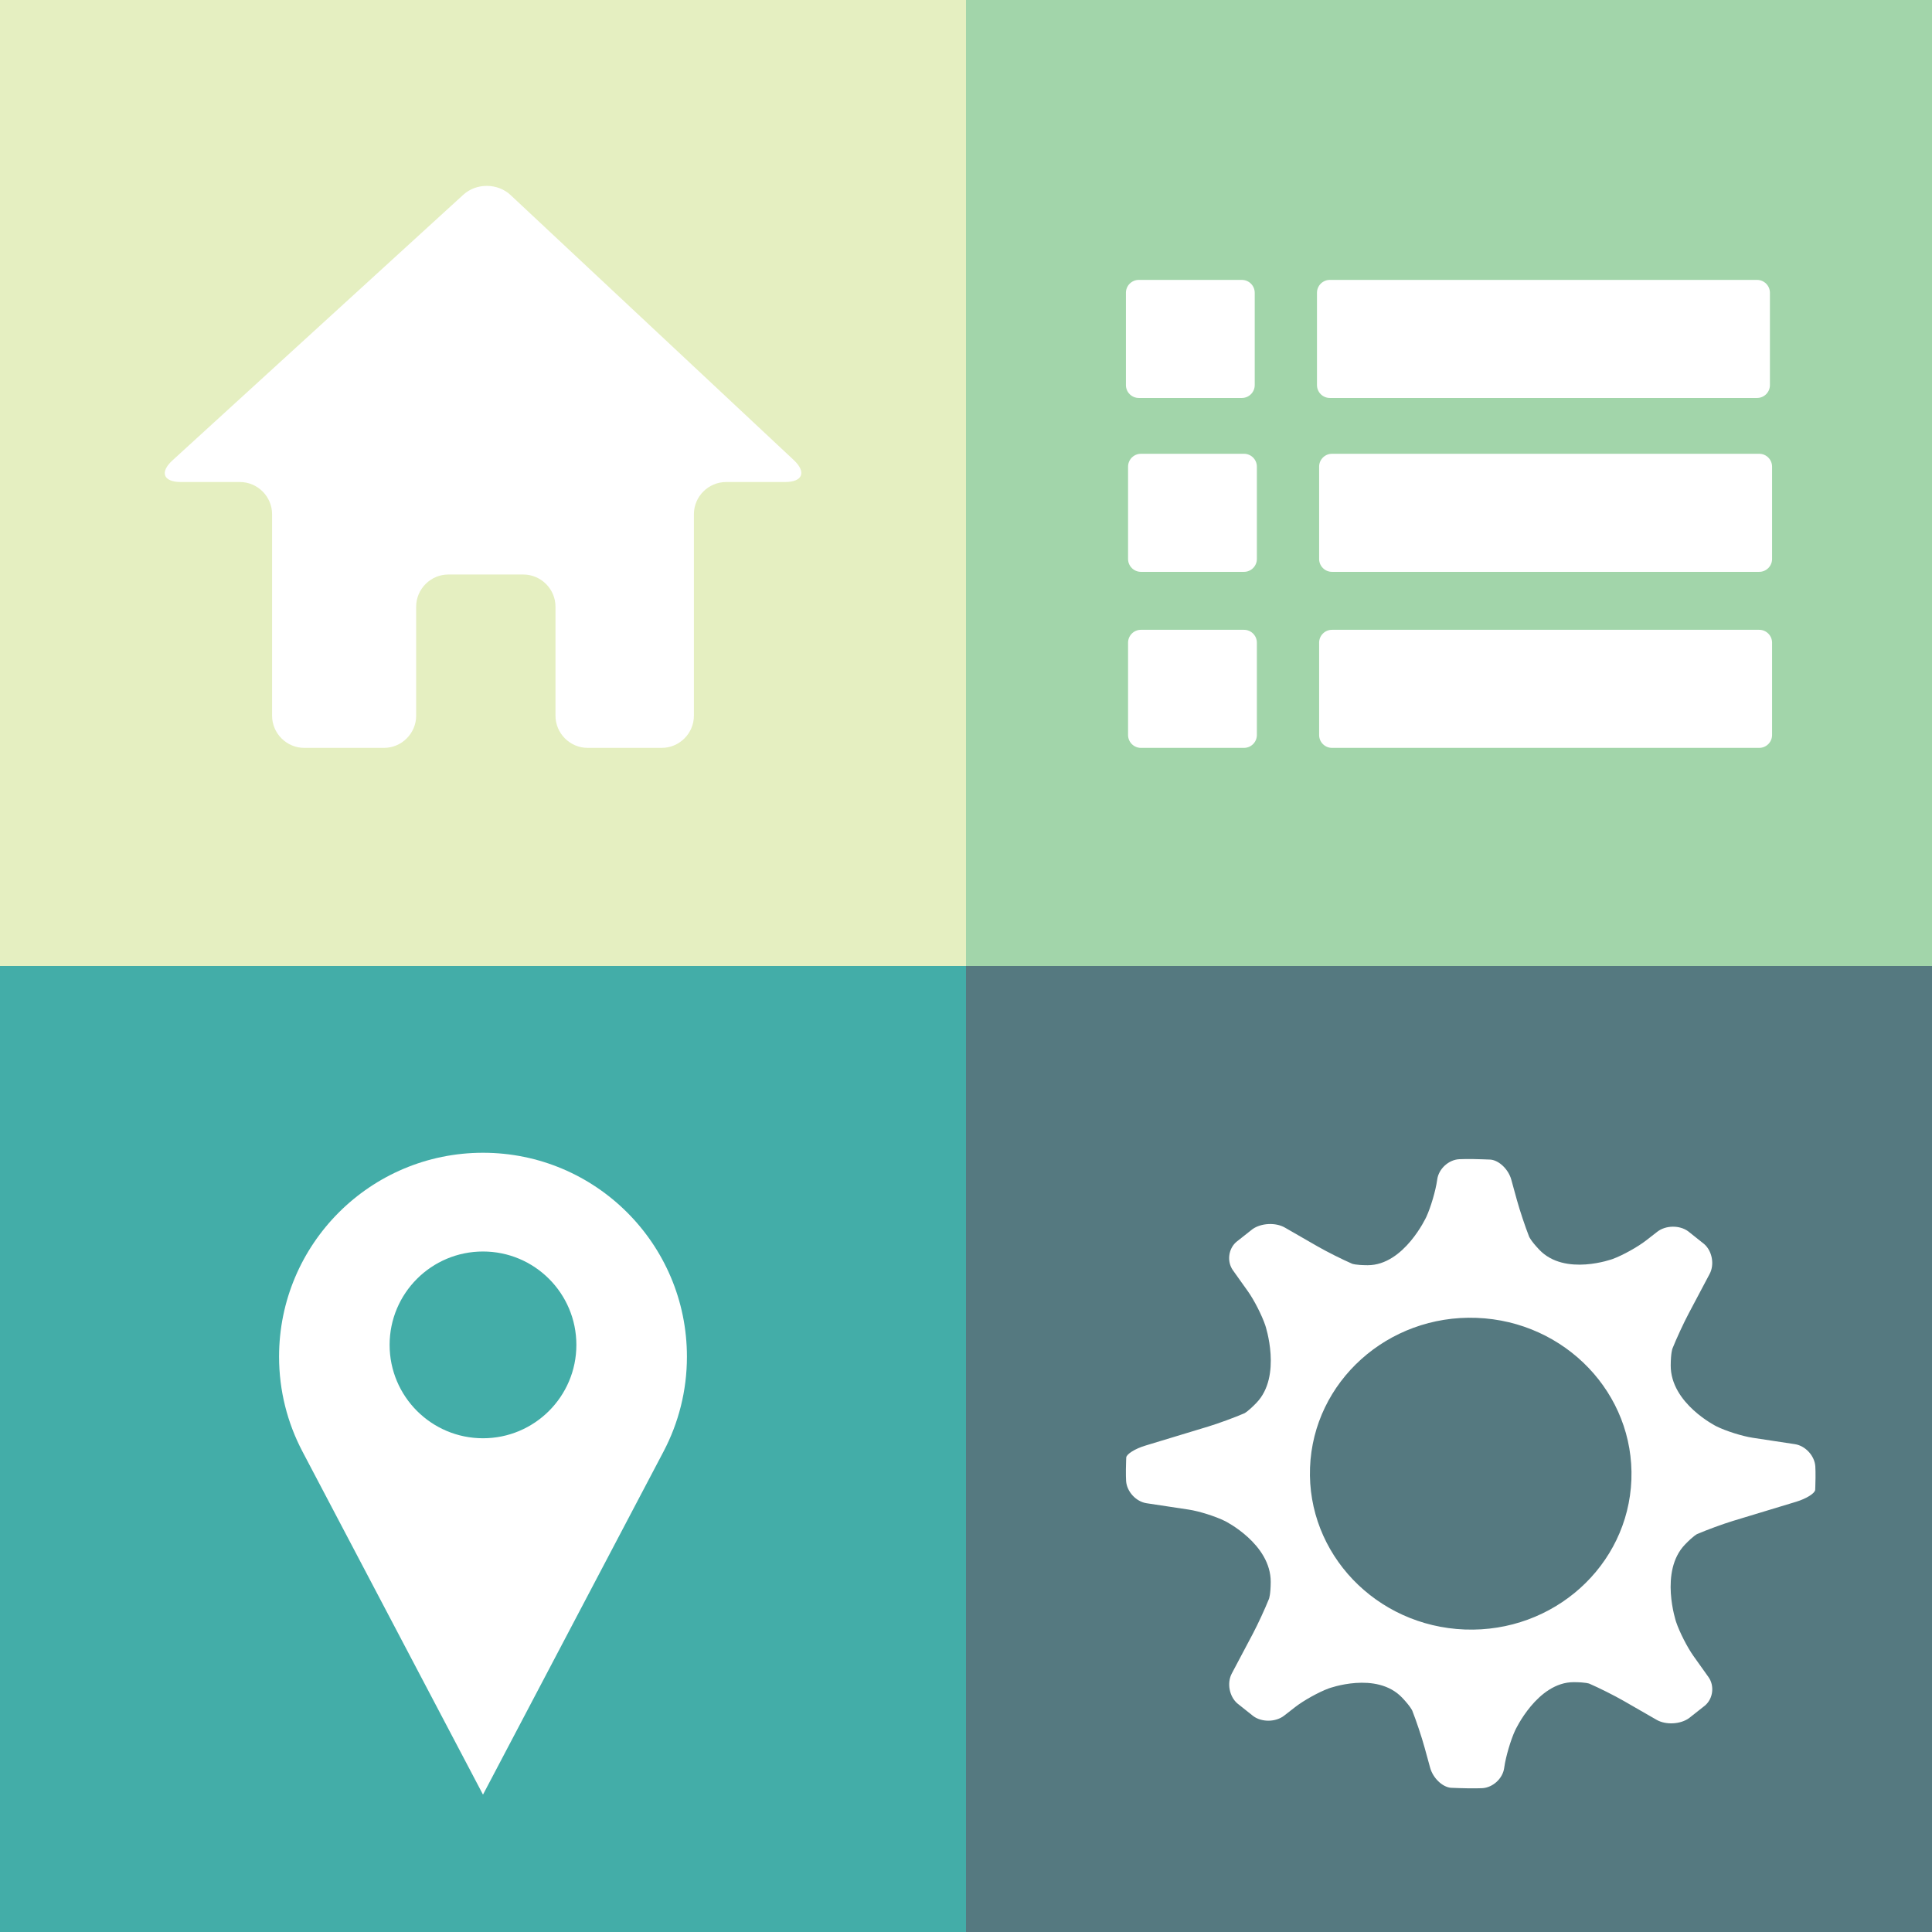 <?xml version="1.0" encoding="utf-8"?>
<!-- Generator: Adobe Illustrator 15.1.0, SVG Export Plug-In . SVG Version: 6.00 Build 0)  -->
<!DOCTYPE svg PUBLIC "-//W3C//DTD SVG 1.1//EN" "http://www.w3.org/Graphics/SVG/1.1/DTD/svg11.dtd">
<svg version="1.1" xmlns="http://www.w3.org/2000/svg" xmlns:xlink="http://www.w3.org/1999/xlink" x="0px" y="0px" width="300px"
	 height="300px" viewBox="0 0 300 300" style="enable-background:new 0 0 300 300;" xml:space="preserve">
<rect x="0" y="0" width="300" height="300" fill="#333333" stroke="none"/>
<style type="text/css">
<![CDATA[
	.st0{fill:#E5EFC1;}
	.st1{fill:#557980;}
	.st2{fill:#FFFFFF;}
	.st3{fill:#A2D5AA;}
	.st4{fill:#43ADA8;}
]]>
</style>
<g id="Layer_1">
	<rect class="st0" width="150" height="150"/>
	<rect x="150" class="st3" width="150" height="150"/>
	<rect x="0" y="150.001" class="st4" width="150" height="150"/>
	<rect x="150" y="150.001" class="st1" width="150" height="149.999"/>
</g>
<g id="Layer_2">
	<g>
		<path class="st2" d="M121.898,74.849c2.75,0,3.357-1.538,1.35-3.417L79.282,30.287c-2.008-1.879-5.312-1.899-7.342-0.044
			L26.793,71.477c-2.031,1.854-1.442,3.372,1.308,3.372h9.148c2.75,0,5,2.25,5,5v31.281c0,2.75,2.25,5,5,5h12.372c2.75,0,5-2.25,5-5
			V94.211c0-2.75,2.25-5,5-5h11.634c2.75,0,5,2.25,5,5v16.918c0,2.75,2.25,5,5,5h11.494c2.75,0,5-2.25,5-5V79.849c0-2.75,2.25-5,5-5
			H121.898z"/>
	</g>
	<g>
		<g>
			<path class="st2" d="M174.833,59.796c0,1.104,0.896,2,2,2h16c1.104,0,2-0.896,2-2V45.463c0-1.104-0.896-2-2-2h-16
				c-1.104,0-2,0.896-2,2V59.796z"/>
		</g>
		<g>
			<path class="st2" d="M204.5,59.796c0,1.104,0.896,2,2,2h66.333c1.104,0,2-0.896,2-2V45.463c0-1.104-0.896-2-2-2H206.5
				c-1.104,0-2,0.896-2,2V59.796z"/>
		</g>
		<g>
			<path class="st2" d="M175.166,86.796c0,1.104,0.896,2,2,2h16c1.104,0,2-0.896,2-2V72.463c0-1.104-0.896-2-2-2h-16
				c-1.104,0-2,0.896-2,2V86.796z"/>
		</g>
		<g>
			<path class="st2" d="M204.833,86.796c0,1.104,0.896,2,2,2h66.333c1.104,0,2-0.896,2-2V72.463c0-1.104-0.896-2-2-2h-66.333
				c-1.104,0-2,0.896-2,2V86.796z"/>
		</g>
		<g>
			<path class="st2" d="M175.166,114.13c0,1.104,0.896,2,2,2h16c1.104,0,2-0.896,2-2V99.796c0-1.104-0.896-2-2-2h-16
				c-1.104,0-2,0.896-2,2V114.13z"/>
		</g>
		<g>
			<path class="st2" d="M204.833,114.13c0,1.104,0.896,2,2,2h66.333c1.104,0,2-0.896,2-2V99.796c0-1.104-0.896-2-2-2h-66.333
				c-1.104,0-2,0.896-2,2V114.13z"/>
		</g>
	</g>
	<path class="st2" d="M103.051,225.359L103.051,225.359c2.304-4.392,3.615-9.388,3.615-14.692C106.667,193.178,92.489,179,75,179
		c-17.489,0-31.667,14.178-31.667,31.667c0,5.305,1.311,10.301,3.616,14.692h-0.001l0.033,0.063c0.077,0.146,0.151,0.293,0.23,0.438
		l27.788,52.807l27.789-52.807c0.079-0.145,0.153-0.292,0.23-0.438L103.051,225.359z M74.999,194.333c8.008,0,14.5,6.492,14.5,14.5
		s-6.492,14.5-14.5,14.5s-14.5-6.492-14.5-14.5S66.991,194.333,74.999,194.333z"/>
	<g>
		<path class="st2" d="M233.586,274.411c0.231-1.634,0.984-4.197,1.674-5.696c0,0,3.457-7.524,9.119-7.509
			c1.886,0.007,2.405,0.23,2.405,0.23c1.515,0.654,3.924,1.862,5.354,2.685l5.097,2.932c1.431,0.822,3.696,0.706,5.034-0.259
			l2.494-1.97c1.249-1.079,1.487-3.061,0.53-4.405l-2.332-3.275c-0.957-1.345-2.171-3.724-2.696-5.288c0,0-2.643-7.857,1.384-12.025
			c1.342-1.389,1.868-1.616,1.868-1.616c1.514-0.656,4.045-1.584,5.624-2.063l9.769-2.961c1.579-0.479,2.906-1.309,2.949-1.845
			c0,0,0,0,0.02-0.492c0.077-2.081,0.002-3.163,0.002-3.163c-0.114-1.646-1.543-3.195-3.174-3.442l-6.55-0.992
			c-1.631-0.247-4.174-1.052-5.65-1.787c0,0-7.115-3.547-7.081-9.458c0.013-1.969,0.267-2.604,0.267-2.604
			c0.61-1.533,1.742-3.98,2.515-5.438l3.267-6.167c0.772-1.458,0.389-3.541-0.853-4.628l-2.489-1.982
			c-1.33-0.977-3.484-0.945-4.787,0.067l-1.728,1.345c-1.303,1.013-3.635,2.31-5.182,2.882c0,0-7.446,2.754-11.425-1.437
			c-1.325-1.396-1.574-2.027-1.574-2.027c-0.604-1.535-1.458-4.093-1.896-5.684l-0.872-3.167c-0.438-1.591-1.888-2.99-3.222-3.11
			c0,0,0,0-1.233-0.047c-2.238-0.084-3.622-0.015-3.622-0.015c-1.647,0.082-3.186,1.486-3.417,3.12l-0.021,0.138
			c-0.231,1.634-0.984,4.197-1.674,5.696c0,0-3.457,7.522-9.118,7.508c-1.885-0.006-2.404-0.23-2.404-0.23
			c-1.515-0.654-3.924-1.863-5.354-2.686l-5.099-2.932c-1.431-0.822-3.696-0.706-5.034,0.259l-2.494,1.971
			c-1.249,1.078-1.488,3.06-0.531,4.403l2.334,3.278c0.957,1.344,2.171,3.723,2.696,5.287c0,0,2.643,7.856-1.383,12.025
			c-1.342,1.389-1.869,1.617-1.869,1.617c-1.514,0.655-4.045,1.583-5.624,2.062l-9.77,2.963c-1.579,0.479-2.906,1.307-2.948,1.841
			c0,0,0,0-0.02,0.493c-0.077,2.081-0.002,3.165-0.002,3.165c0.114,1.646,1.542,3.195,3.173,3.442l6.55,0.99
			c1.631,0.247,4.174,1.052,5.65,1.787c0,0,7.115,3.547,7.083,9.461c-0.013,1.967-0.267,2.604-0.267,2.604
			c-0.611,1.532-1.743,3.979-2.516,5.438l-3.266,6.167c-0.772,1.458-0.389,3.541,0.853,4.628l2.488,1.983
			c1.331,0.976,3.485,0.944,4.787-0.069l1.727-1.343c1.302-1.014,3.634-2.311,5.181-2.883c0,0,7.447-2.753,11.427,1.438
			c1.325,1.397,1.573,2.026,1.573,2.026c0.605,1.534,1.46,4.092,1.897,5.683l0.871,3.167c0.438,1.591,1.887,2.99,3.22,3.11
			c0,0,0,0,1.232,0.046c2.239,0.084,3.625,0.015,3.625,0.015c1.647-0.081,3.186-1.485,3.417-3.119L233.586,274.411z M203.42,227.89
			c0.505-13.362,12.084-23.774,25.865-23.253c13.777,0.521,24.54,11.775,24.036,25.138c-0.506,13.362-12.087,23.773-25.866,23.253
			S202.915,241.251,203.42,227.89z"/>
	</g>
</g>
</svg>
